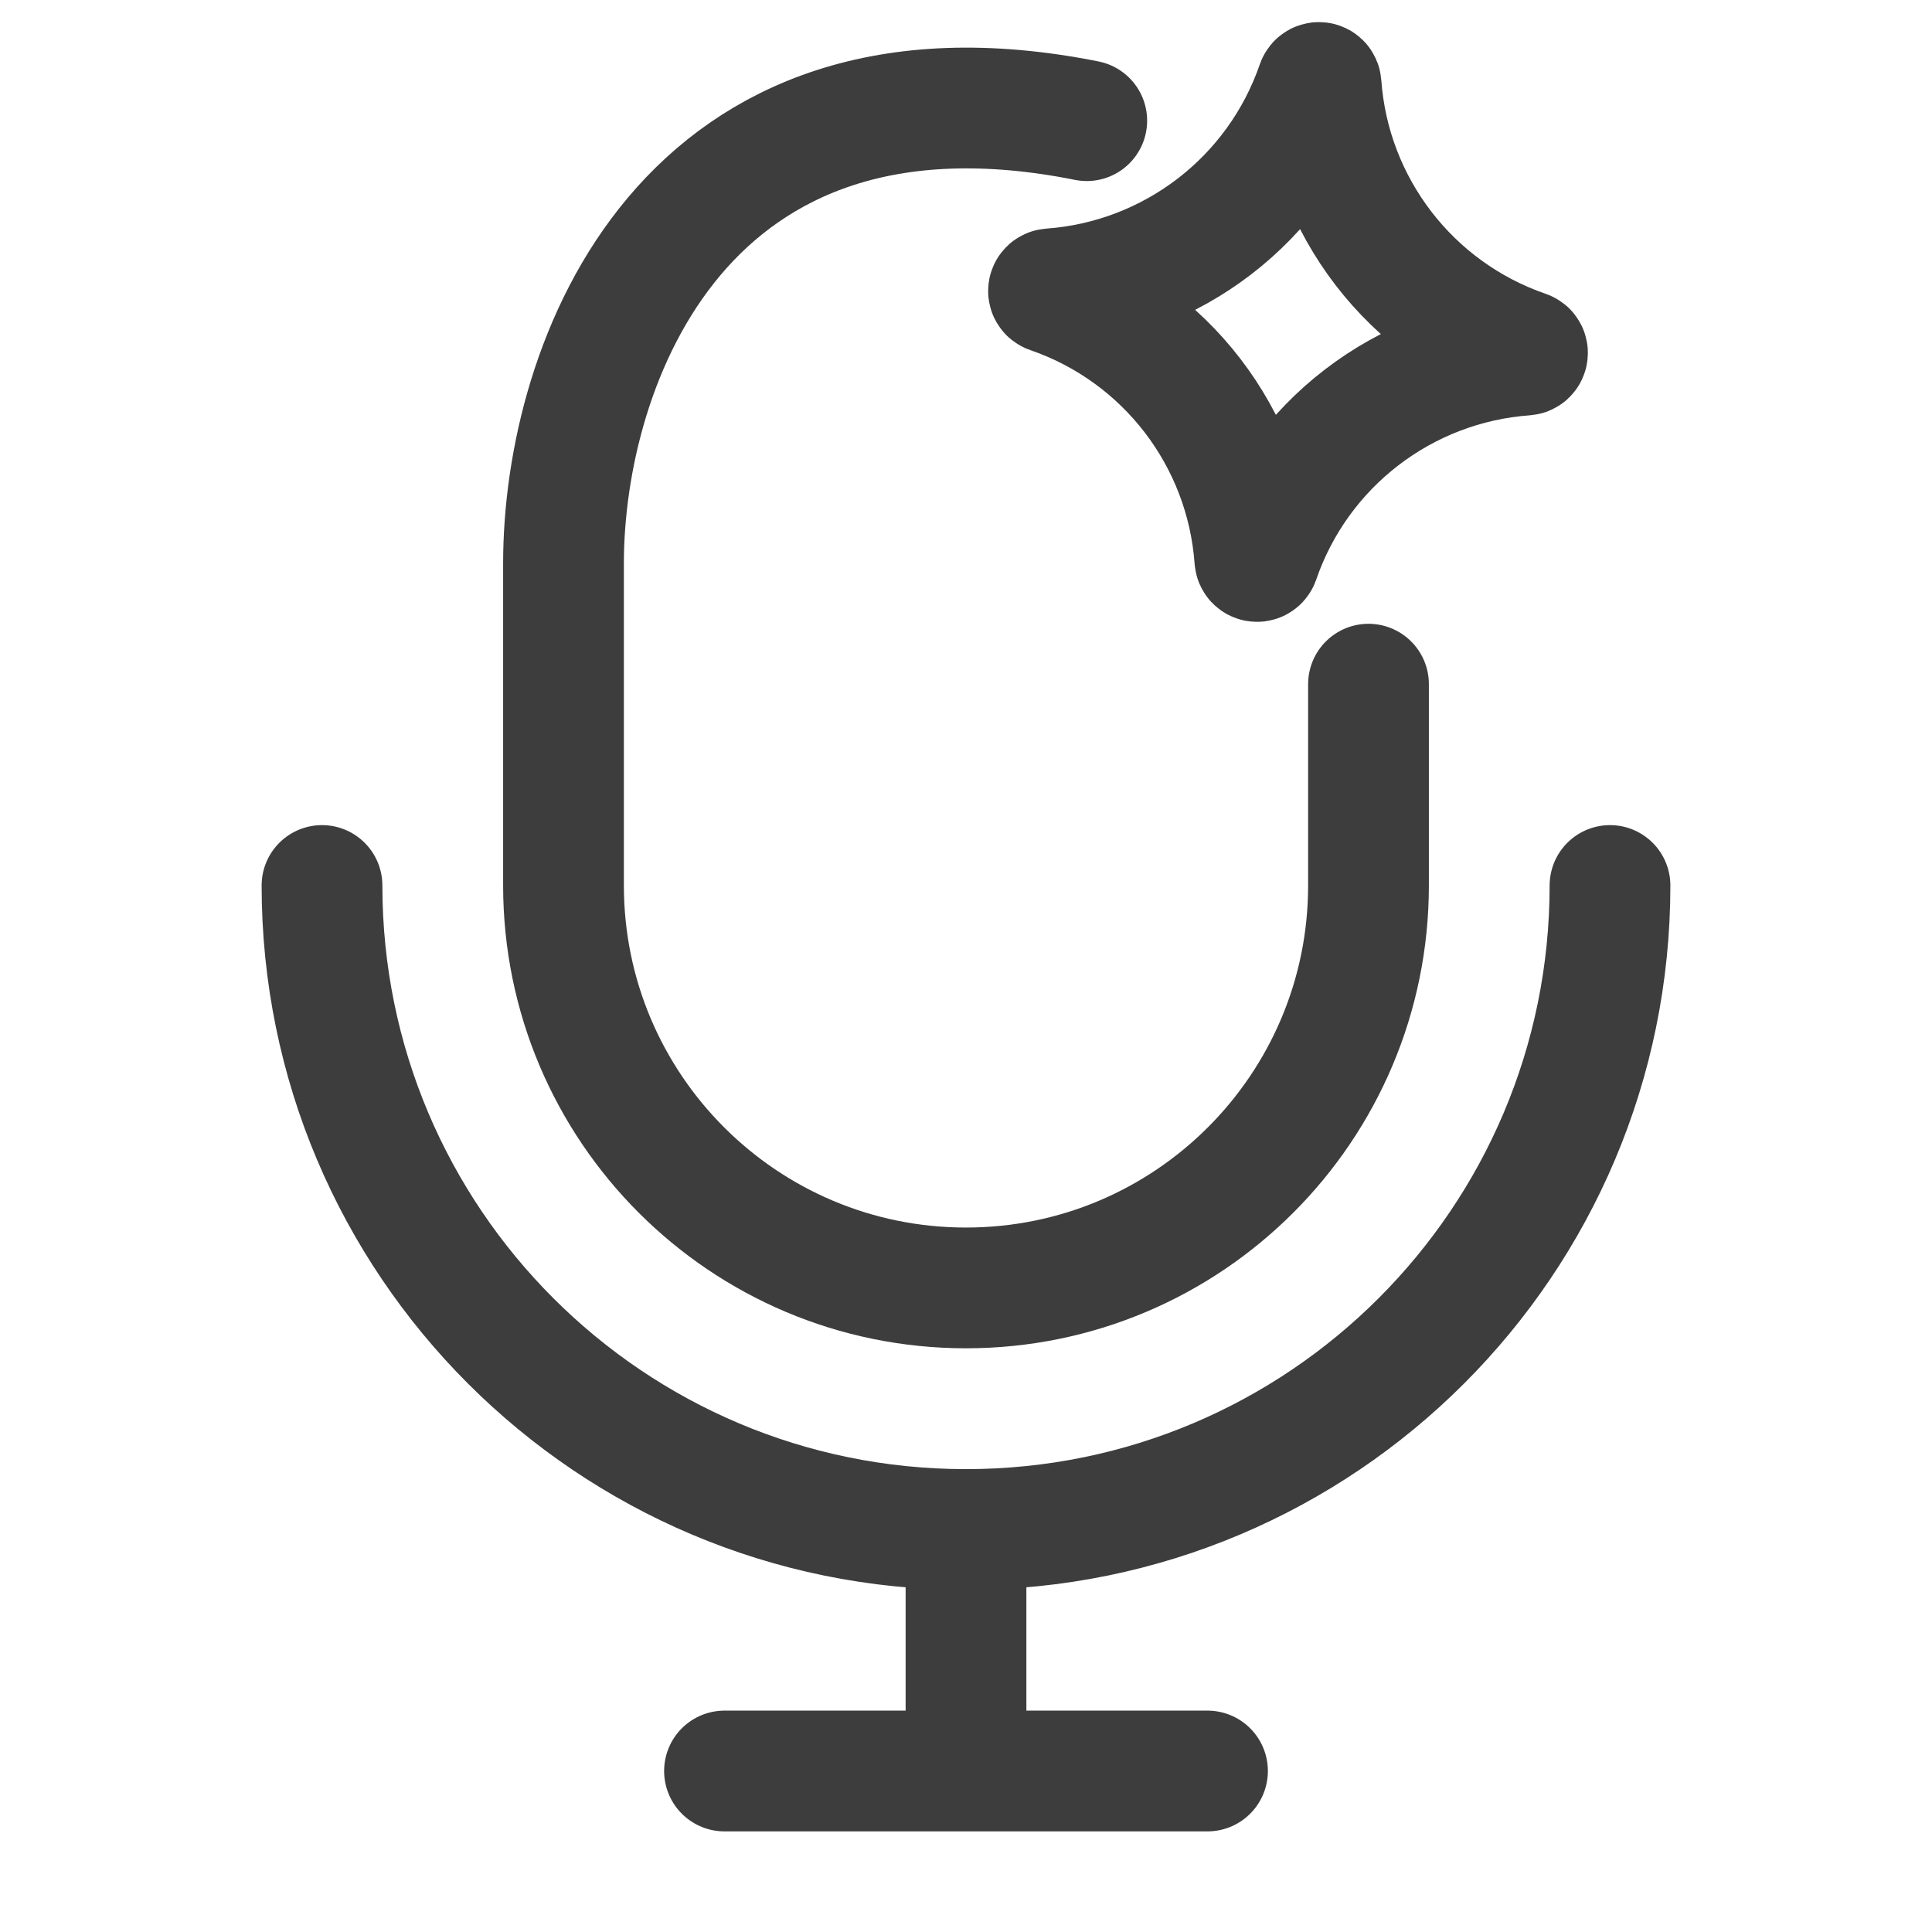 <svg width="24" height="24" viewBox="0 0 24 24" fill="none" xmlns="http://www.w3.org/2000/svg">
<path d="M17 8.499V10.999C17 13.76 14.761 15.999 12 15.999C9.239 15.999 7 13.76 7 10.999V6.999C7 4.499 8.5 0.499 13.5 1.499" stroke="#3D3D3D" stroke-width="1.5" stroke-linecap="round"/>
<path d="M16.359 1.043C16.369 1.015 16.409 1.02 16.411 1.05C16.52 2.563 17.522 3.865 18.957 4.359C18.985 4.369 18.979 4.409 18.95 4.411C17.437 4.52 16.134 5.522 15.641 6.957C15.631 6.984 15.591 6.979 15.588 6.95C15.479 5.436 14.478 4.134 13.043 3.64C13.015 3.631 13.021 3.59 13.05 3.588C14.563 3.479 15.866 2.478 16.359 1.043Z" stroke="#3D3D3D" stroke-width="1.5" stroke-linecap="round" stroke-linejoin="round"/>
<path d="M20 11C20 15.418 16.418 19 12 19M12 19C7.582 19 4 15.418 4 11M12 19V22M12 22H15M12 22H9" stroke="#3D3D3D" stroke-width="1.5" stroke-linecap="round"/>
</svg>
